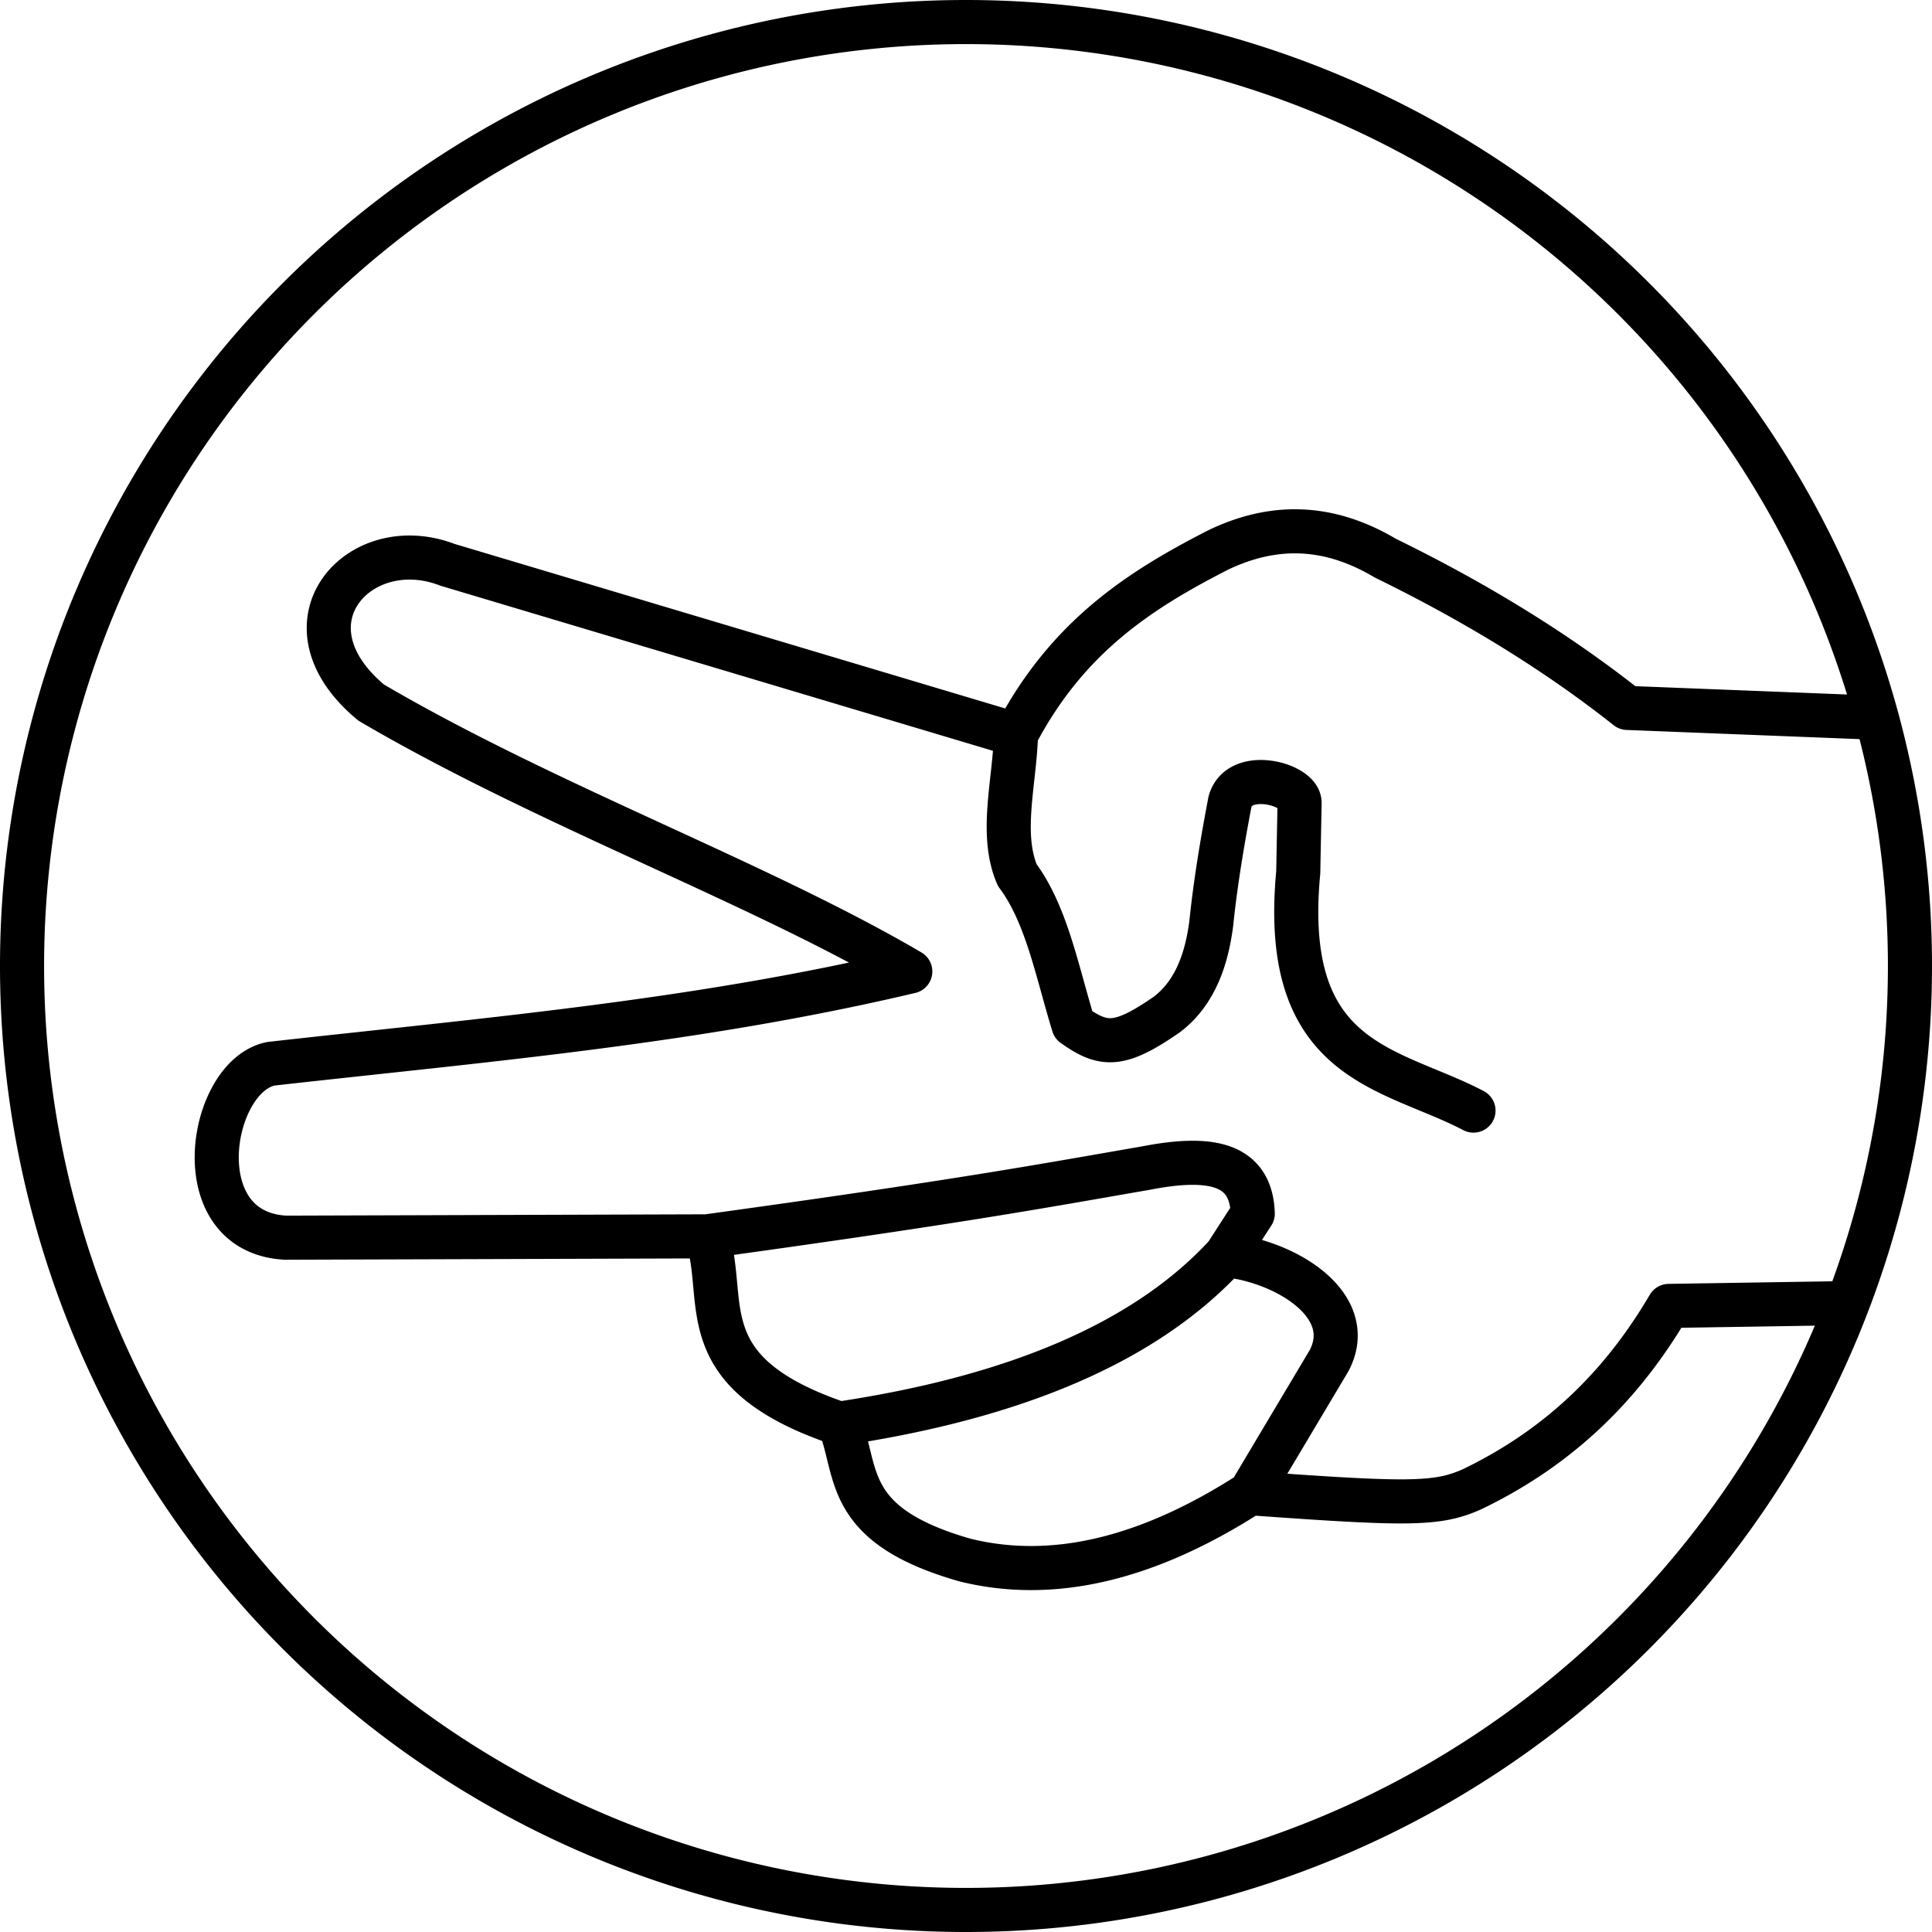 <svg xmlns="http://www.w3.org/2000/svg" viewBox="0 0 876.325 876.325" height="100%" width="100%">
  <path d="M866.325 438.162a428.162 428.162 0 0 1-428.163 428.163A428.162 428.162 0 0 1 10 438.162 428.162 428.162 0 0 1 438.162 10a428.162 428.162 0 0 1 428.163 428.162zM380.732 645.74c79.965-11.942 139.086-37.008 175.364-76.457m-235.437-8.495c115.112-15.857 152.371-22.868 199.029-30.946 29.74-5.798 47.77-2.006 48.544 20.63l-12.136 18.811c28.367 3.187 59.732 23.357 46.723 47.937l-35.8 60.073M460.828 333.24c-.583 21.5-7.446 45.092.607 63.713 13.331 17.817 18.134 44.164 25.485 67.962 13.566 9.638 20.742 10.252 42.476-4.855 13.395-10.282 18.097-26.393 20.024-41.262 1.905-18.406 4.98-36.812 8.495-55.218 4.258-15.276 31.644-7.954 31.554.606l-.607 31.554c-8.248 86.961 41.883 88.302 79.49 108.01M846.144 325.35l-108.01-4.247c-31.72-25.099-68.4-47.717-109.83-67.961-27.028-16.05-52.052-15.062-75.849-3.641-34.71 17.792-68.087 38.819-91.626 83.738L202.94 256.177c-40.131-15.408-77.837 26.564-34.587 62.5 79.303 46.548 175.223 81.31 244.539 121.966-97.828 23.116-193.757 31.042-290.049 41.869-28.03 5.743-39.547 76.408 6.675 78.883l191.14-.607c9.741 29.346-9.007 61.54 60.074 84.952 8.89 21.937 1.292 46.002 57.039 61.893 38.382 9.471 81.158.634 129.247-30.34 71.296 5.111 84.772 5.361 100.728-1.82 41.158-19.8 69.043-48.791 89.2-83.131l77.062-1.214" fill="none" stroke="#000" stroke-width="20" stroke-linecap="round" stroke-linejoin="round"/>
</svg>
